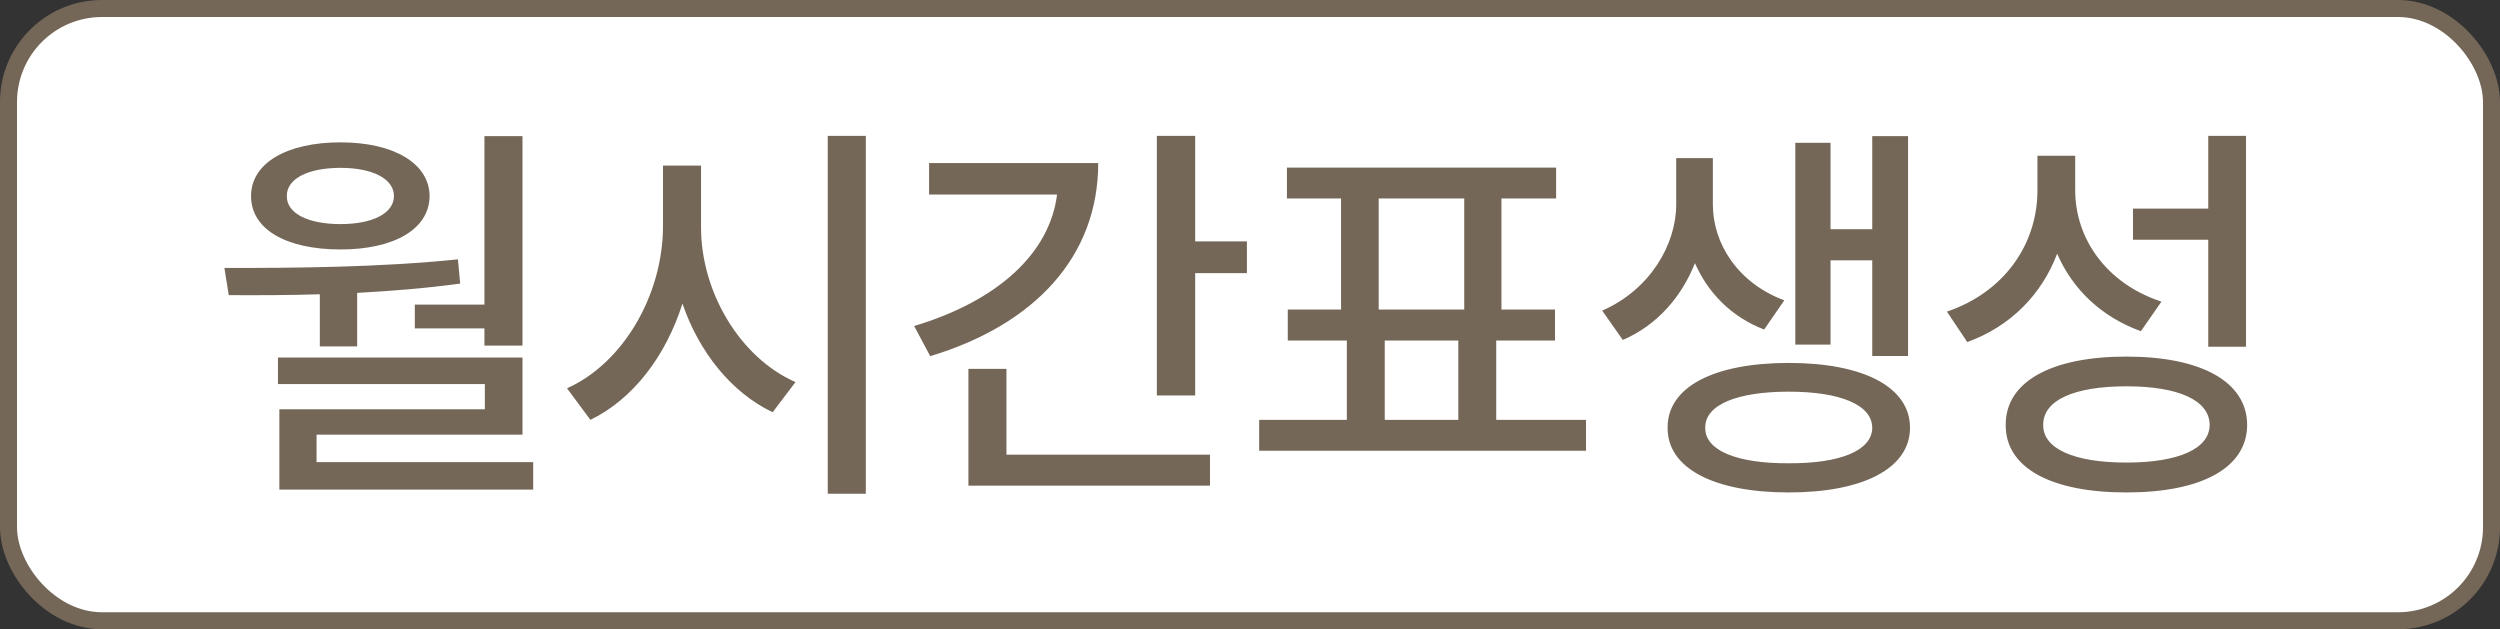 <svg width="147" height="37" viewBox="0 0 147 37" fill="none" xmlns="http://www.w3.org/2000/svg">
<rect x="0" y="0" width="147" height="37" fill="#333333" stroke="none"/>
<rect x="0.5" y="0.5" width="146" height="36" rx="5.5" fill="white"/>
<rect x="0.5" y="0.5" width="146" height="36" rx="5.5" stroke="#746757"/>
<path d="M24.391 19.309V17.909H28.485V8.006H30.722V20.32H28.485V19.309H24.391ZM20.023 14.668C16.841 14.668 14.761 13.492 14.761 11.528C14.761 9.605 16.841 8.37 20.023 8.37C23.148 8.37 25.244 9.605 25.261 11.528C25.244 13.492 23.148 14.668 20.023 14.668ZM20.023 9.87C18.084 9.87 16.849 10.525 16.866 11.528C16.849 12.53 18.084 13.177 20.023 13.177C21.929 13.177 23.164 12.53 23.164 11.528C23.164 10.525 21.929 9.87 20.023 9.87ZM21.001 20.37H18.805V17.304C16.915 17.362 15.092 17.362 13.451 17.354L13.194 15.754C17.264 15.762 22.402 15.721 26.927 15.249L27.059 16.674C25.07 16.948 23.015 17.113 21.001 17.221V20.37ZM18.614 25.558V27.174H31.352V28.79H16.427V24.066H28.509V22.583H16.344V21.025H30.722V25.558H18.614ZM48.672 29.03V7.989H50.91V29.03H48.672ZM41.222 9.738V13.334C41.205 17.171 43.517 21.033 46.774 22.467L45.432 24.24C43.02 23.088 41.114 20.727 40.128 17.851C39.158 20.925 37.227 23.47 34.716 24.688L33.341 22.831C36.647 21.356 38.968 17.345 38.984 13.334V9.738H41.222ZM70.277 7.989V14.196H73.318V16.061H70.277V23.254H68.023V7.989H70.277ZM64.575 9.588C64.575 15.099 60.829 19.094 54.697 20.942L53.752 19.169C58.675 17.693 61.724 14.892 62.155 11.437H54.63V9.588H64.575ZM56.943 21.688H59.18V26.735H71.147V28.558H56.943V21.688ZM87.978 20.022V24.688H93.257V26.503H74.039V24.688H79.194V20.022H75.721V18.199H78.854V11.668H75.672V9.854H91.5V11.668H88.285V18.199H91.434V20.022H87.978ZM86.097 11.668H81.067V18.199H86.097V11.668ZM85.749 20.022H81.423V24.688H85.749V20.022ZM110.088 15.307H107.635V20.262H105.564V8.395H107.635V13.475H110.088V8.006H112.193V20.934H110.088V15.307ZM104.917 17.66L103.732 19.376C101.785 18.63 100.417 17.196 99.663 15.472C98.892 17.42 97.459 19.119 95.42 19.989L94.21 18.265C97.044 17.022 98.561 14.362 98.561 12.025V9.298H100.716V12.025C100.716 14.32 102.182 16.641 104.917 17.66ZM105.182 21.34C109.55 21.34 112.309 22.749 112.309 25.152C112.309 27.539 109.55 28.956 105.182 28.956C100.782 28.956 98.039 27.539 98.055 25.152C98.039 22.749 100.782 21.34 105.182 21.34ZM105.182 27.24C108.216 27.257 110.08 26.486 110.088 25.152C110.08 23.809 108.216 23.03 105.182 23.03C102.116 23.03 100.251 23.809 100.268 25.152C100.251 26.486 102.116 27.257 105.182 27.24ZM132.066 20.387H129.845V14.097H125.42V12.265H129.845V7.989H132.066V20.387ZM120.961 14.917C120.05 17.32 118.218 19.193 115.674 20.113L114.481 18.323C117.837 17.18 119.784 14.387 119.801 11.238V9.157H122.022V11.146C122.005 14.072 123.911 16.699 127.094 17.735L125.884 19.475C123.572 18.638 121.873 17.022 120.961 14.917ZM125.03 20.967C129.431 20.967 132.124 22.442 132.132 24.986C132.124 27.522 129.431 28.956 125.03 28.956C120.621 28.956 117.92 27.522 117.936 24.986C117.92 22.442 120.621 20.967 125.03 20.967ZM125.03 27.199C128.097 27.199 129.92 26.387 129.928 24.986C129.92 23.536 128.097 22.715 125.03 22.715C121.956 22.715 120.124 23.536 120.141 24.986C120.124 26.387 121.956 27.199 125.03 27.199Z" fill="#746757"/>
</svg>
